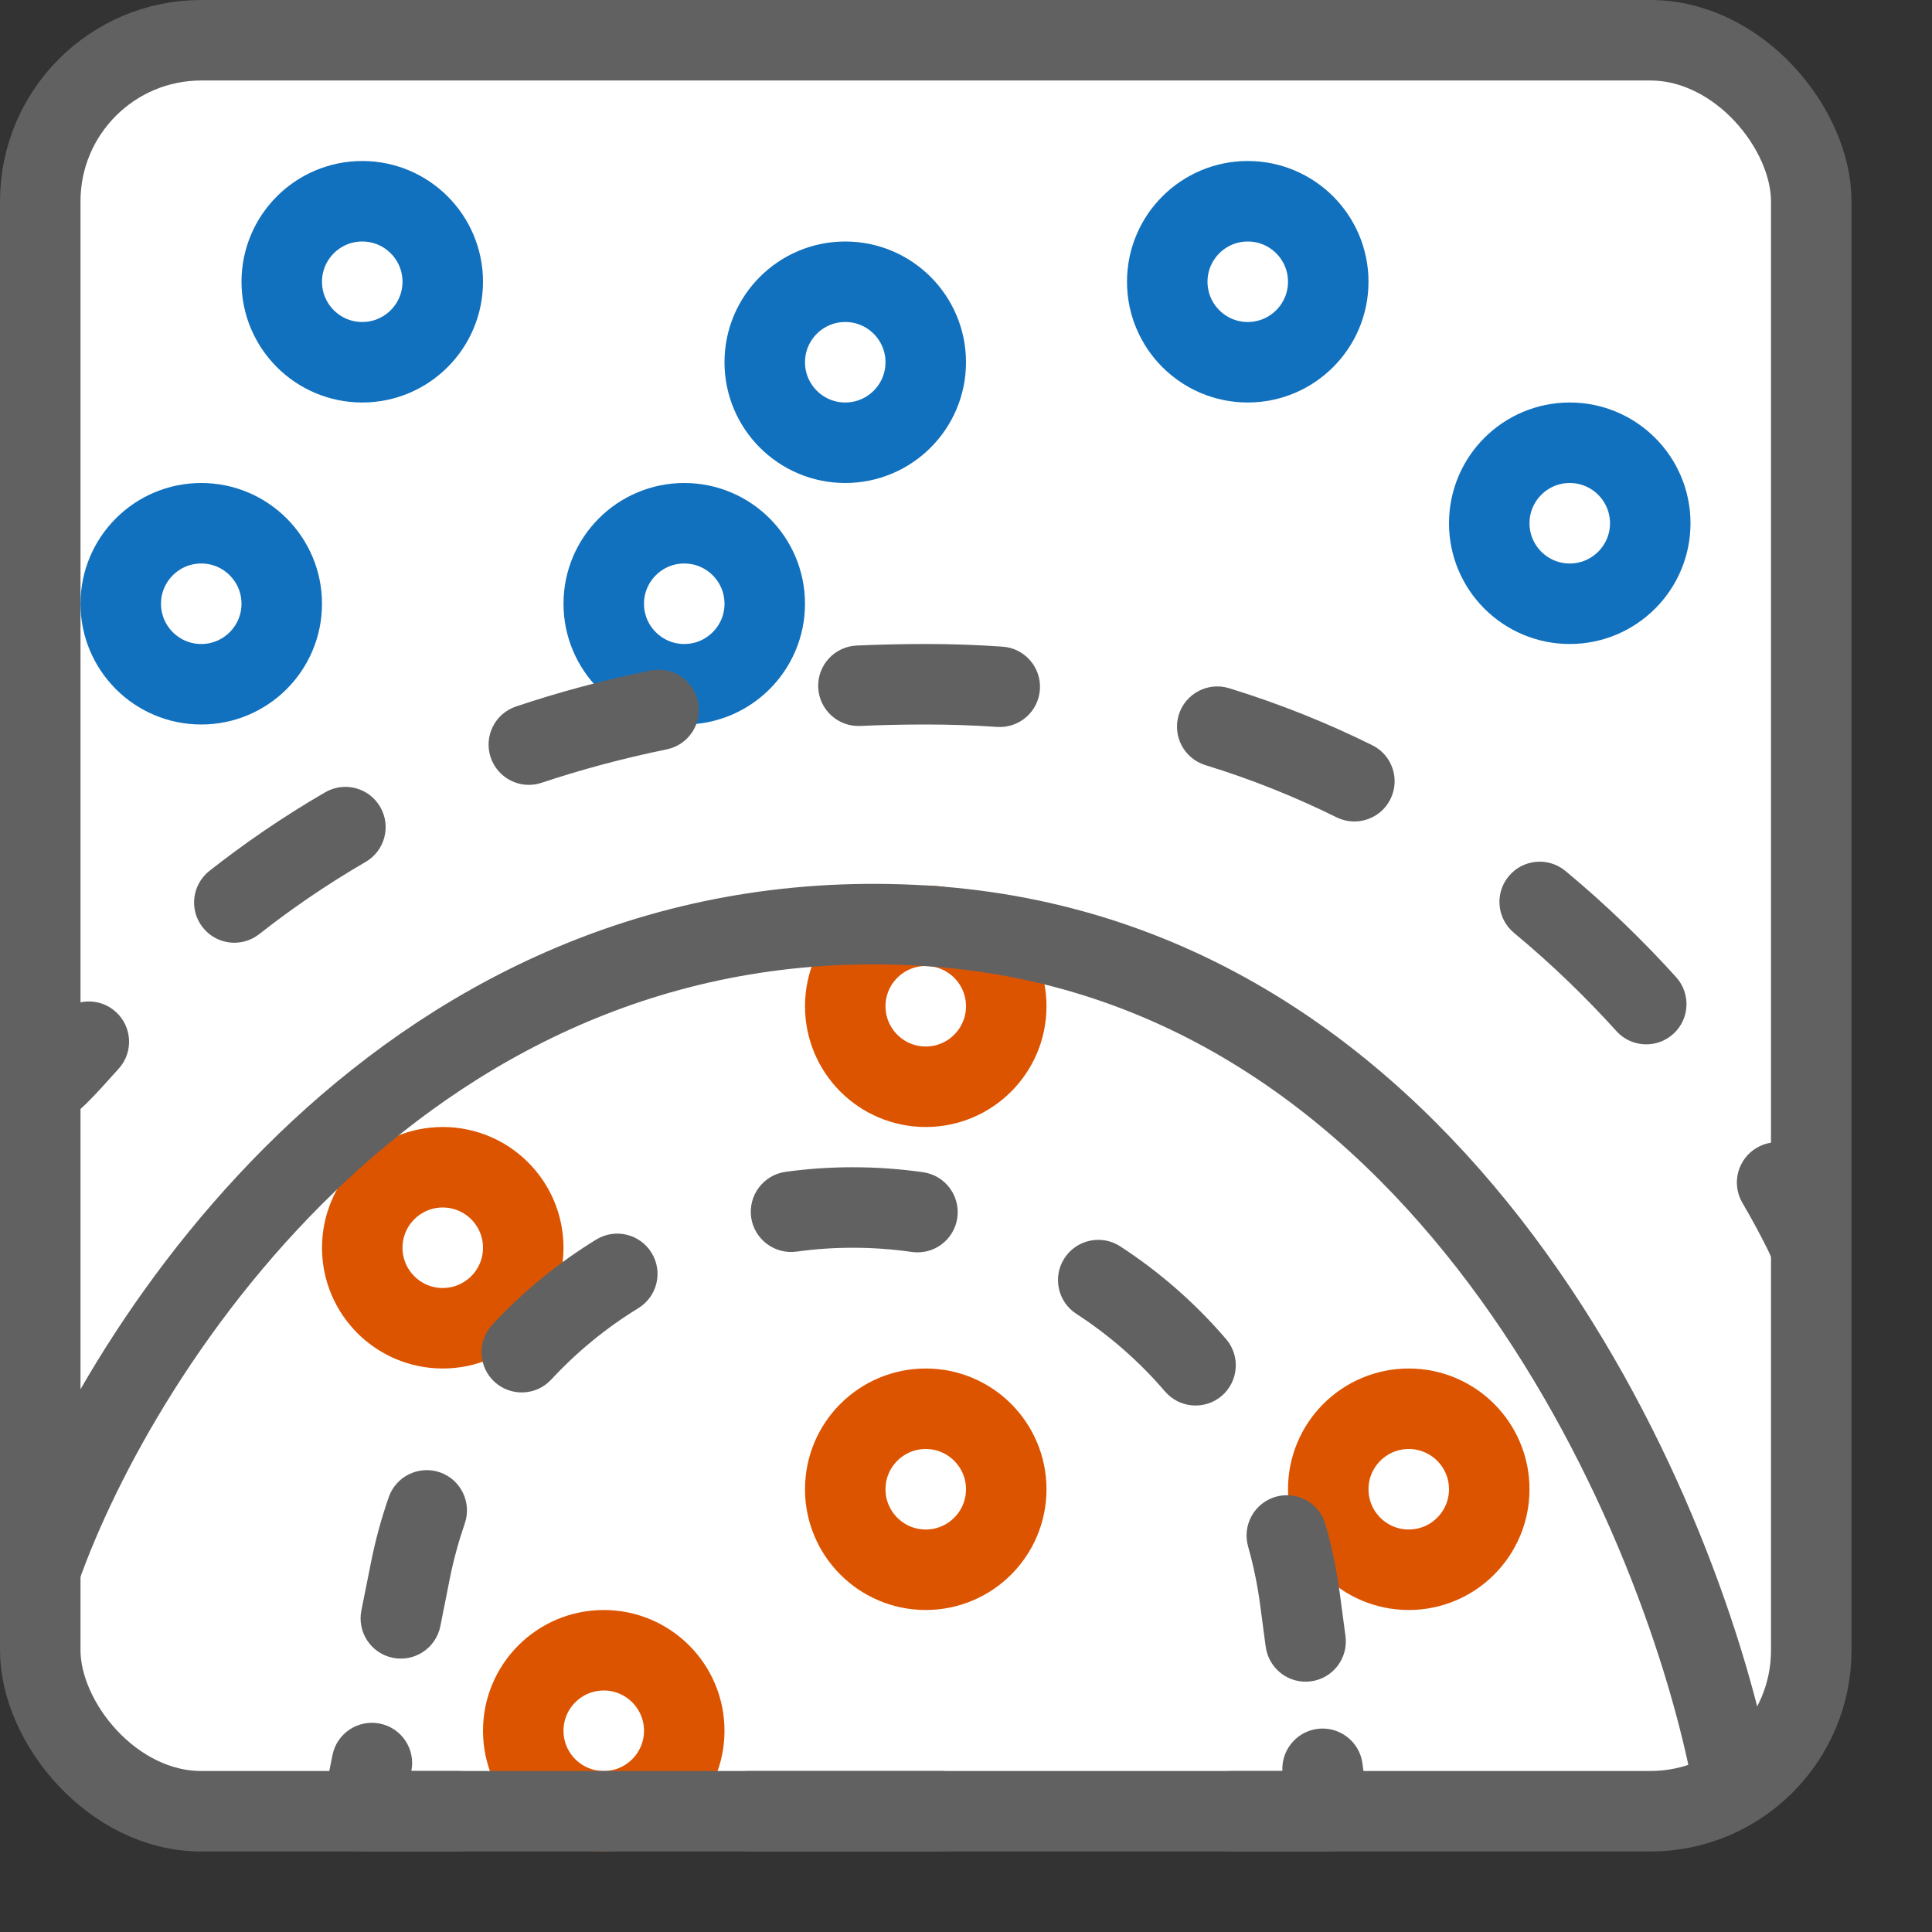 <svg width="24" height="24" viewBox="0 0 24 24" fill="none" xmlns="http://www.w3.org/2000/svg">
<rect x="0" y="0" width="24" height="24" fill="#333333" stroke="none"/>
<rect x="0.5" y="0.5" width="22" height="22" rx="2" fill="#FFFFFF"/>
<path d="M7.5 7.5C7.5 6.948 7.948 6.5 8.5 6.5C9.052 6.5 9.5 6.948 9.5 7.5C9.5 8.052 9.052 8.5 8.5 8.5C7.948 8.5 7.5 8.052 7.5 7.5Z" fill="white"/>
<path d="M1.5 7.5C1.5 6.948 1.948 6.5 2.5 6.5C3.052 6.5 3.5 6.948 3.5 7.5C3.5 8.052 3.052 8.5 2.5 8.5C1.948 8.5 1.5 8.052 1.5 7.5Z" fill="white"/>
<path d="M3.5 3.5C3.5 2.948 3.948 2.5 4.5 2.5C5.052 2.5 5.5 2.948 5.5 3.5C5.5 4.052 5.052 4.5 4.5 4.5C3.948 4.5 3.5 4.052 3.5 3.5Z" fill="white"/>
<path d="M9.5 4.5C9.5 3.948 9.948 3.5 10.5 3.5C11.052 3.5 11.5 3.948 11.5 4.5C11.5 5.052 11.052 5.5 10.5 5.5C9.948 5.5 9.5 5.052 9.5 4.5Z" fill="white"/>
<path d="M14.5 3.5C14.5 2.948 14.948 2.5 15.5 2.5C16.052 2.5 16.5 2.948 16.5 3.5C16.5 4.052 16.052 4.5 15.5 4.5C14.948 4.5 14.5 4.052 14.5 3.5Z" fill="white"/>
<path d="M18.5 6.5C18.5 5.948 18.948 5.5 19.5 5.5C20.052 5.5 20.5 5.948 20.5 6.5C20.5 7.052 20.052 7.5 19.5 7.5C18.948 7.5 18.5 7.052 18.5 6.5Z" fill="white"/>
<path d="M7.5 7.5C7.5 6.948 7.948 6.5 8.5 6.5C9.052 6.5 9.5 6.948 9.5 7.5C9.5 8.052 9.052 8.5 8.5 8.5C7.948 8.5 7.5 8.052 7.5 7.5Z" stroke="#1171BE"/>
<path d="M1.5 7.5C1.5 6.948 1.948 6.5 2.5 6.5C3.052 6.5 3.5 6.948 3.5 7.5C3.5 8.052 3.052 8.5 2.5 8.5C1.948 8.5 1.5 8.052 1.5 7.5Z" stroke="#1171BE"/>
<path d="M3.5 3.5C3.5 2.948 3.948 2.5 4.5 2.5C5.052 2.5 5.5 2.948 5.5 3.5C5.5 4.052 5.052 4.5 4.5 4.5C3.948 4.5 3.5 4.052 3.5 3.5Z" stroke="#1171BE"/>
<path d="M9.5 4.5C9.5 3.948 9.948 3.5 10.5 3.5C11.052 3.5 11.5 3.948 11.5 4.5C11.5 5.052 11.052 5.5 10.5 5.5C9.948 5.5 9.5 5.052 9.5 4.5Z" stroke="#1171BE"/>
<path d="M14.5 3.5C14.5 2.948 14.948 2.5 15.5 2.5C16.052 2.5 16.5 2.948 16.5 3.5C16.5 4.052 16.052 4.5 15.5 4.5C14.948 4.5 14.5 4.052 14.5 3.5Z" stroke="#1171BE"/>
<path d="M18.5 6.5C18.5 5.948 18.948 5.5 19.5 5.5C20.052 5.5 20.5 5.948 20.5 6.5C20.5 7.052 20.052 7.5 19.5 7.5C18.948 7.5 18.5 7.052 18.5 6.5Z" stroke="#1171BE"/>
<path d="M6.5 21.5C6.5 20.948 6.948 20.5 7.5 20.5C8.052 20.5 8.5 20.948 8.5 21.5C8.5 22.052 8.052 22.5 7.5 22.5C6.948 22.5 6.5 22.052 6.5 21.5Z" fill="white"/>
<path d="M16.5 18.5C16.5 17.948 16.948 17.5 17.5 17.5C18.052 17.5 18.5 17.948 18.5 18.5C18.5 19.052 18.052 19.5 17.5 19.5C16.948 19.5 16.5 19.052 16.5 18.5Z" fill="white"/>
<path d="M10.5 18.5C10.5 17.948 10.948 17.5 11.5 17.5C12.052 17.5 12.5 17.948 12.5 18.5C12.5 19.052 12.052 19.5 11.5 19.5C10.948 19.5 10.5 19.052 10.5 18.5Z" fill="white"/>
<path d="M4.5 15.5C4.5 14.948 4.948 14.5 5.5 14.5C6.052 14.5 6.5 14.948 6.5 15.5C6.5 16.052 6.052 16.5 5.5 16.5C4.948 16.5 4.5 16.052 4.5 15.5Z" fill="white"/>
<path d="M10.5 12.5C10.5 11.948 10.948 11.5 11.5 11.5C12.052 11.5 12.5 11.948 12.5 12.5C12.5 13.052 12.052 13.5 11.5 13.5C10.948 13.5 10.5 13.052 10.5 12.5Z" fill="white"/>
<path d="M6.5 21.5C6.5 20.948 6.948 20.5 7.5 20.5C8.052 20.5 8.5 20.948 8.5 21.5C8.5 22.052 8.052 22.5 7.5 22.5C6.948 22.5 6.5 22.052 6.5 21.5Z" stroke="#DD5400"/>
<path d="M16.5 18.5C16.5 17.948 16.948 17.5 17.5 17.5C18.052 17.5 18.5 17.948 18.5 18.5C18.5 19.052 18.052 19.5 17.5 19.5C16.948 19.5 16.5 19.052 16.5 18.5Z" stroke="#DD5400"/>
<path d="M10.5 18.5C10.5 17.948 10.948 17.5 11.5 17.5C12.052 17.5 12.5 17.948 12.5 18.5C12.5 19.052 12.052 19.5 11.5 19.5C10.948 19.5 10.5 19.052 10.5 18.5Z" stroke="#DD5400"/>
<path d="M4.5 15.5C4.5 14.948 4.948 14.5 5.5 14.5C6.052 14.5 6.5 14.948 6.5 15.5C6.5 16.052 6.052 16.5 5.5 16.5C4.948 16.5 4.5 16.052 4.5 15.5Z" stroke="#DD5400"/>
<path d="M10.5 12.5C10.5 11.948 10.948 11.5 11.5 11.5C12.052 11.5 12.5 11.948 12.5 12.5C12.5 13.052 12.052 13.5 11.5 13.5C10.948 13.5 10.5 13.052 10.5 12.5Z" stroke="#DD5400"/>
<path d="M4.5 22.5L4.01 22.402C3.98 22.549 4.018 22.701 4.113 22.817C4.208 22.933 4.35 23 4.5 23V22.5ZM5.099 19.505L5.589 19.603L5.099 19.505ZM16.148 19.863L15.653 19.929L15.653 19.929L16.148 19.863ZM16.5 22.5V23C16.644 23 16.781 22.938 16.876 22.829C16.971 22.721 17.015 22.577 16.996 22.434L16.5 22.5ZM0.5 13L-4.76837e-07 13L4.76837e-07 14L0.5 14L0.5 13ZM11.5 8.5V8V8.5ZM1.475 13.275C1.66 13.07 1.643 12.754 1.438 12.569C1.233 12.384 0.917 12.401 0.732 12.606L1.475 13.275ZM2.602 10.818C2.385 10.989 2.347 11.303 2.518 11.52C2.689 11.737 3.003 11.775 3.22 11.604L2.602 10.818ZM4.542 10.707C4.78 10.569 4.862 10.263 4.723 10.024C4.585 9.785 4.279 9.704 4.04 9.842L4.542 10.707ZM6.411 8.776C6.149 8.863 6.008 9.146 6.095 9.408C6.183 9.67 6.466 9.812 6.728 9.724L6.411 8.776ZM8.282 9.309C8.552 9.254 8.727 8.99 8.672 8.719C8.617 8.449 8.353 8.274 8.082 8.329L8.282 9.309ZM10.641 8.019C10.366 8.032 10.152 8.265 10.164 8.541C10.177 8.817 10.411 9.031 10.687 9.018L10.641 8.019ZM12.385 9.03C12.66 9.049 12.899 8.842 12.918 8.566C12.937 8.291 12.73 8.052 12.454 8.033L12.385 9.03ZM15.268 8.549C15.004 8.468 14.724 8.617 14.643 8.88C14.562 9.144 14.71 9.424 14.975 9.505L15.268 8.549ZM16.603 10.153C16.851 10.275 17.151 10.174 17.273 9.926C17.395 9.679 17.294 9.379 17.046 9.257L16.603 10.153ZM19.446 10.819C19.233 10.643 18.918 10.672 18.742 10.885C18.565 11.097 18.595 11.412 18.808 11.589L19.446 10.819ZM20.08 12.809C20.265 13.014 20.581 13.029 20.786 12.844C20.991 12.659 21.006 12.343 20.821 12.138L20.08 12.809ZM22.508 14.438C22.369 14.199 22.063 14.118 21.825 14.257C21.586 14.396 21.505 14.702 21.644 14.941L22.508 14.438ZM5.11 21.999C5.164 21.728 4.989 21.465 4.718 21.411C4.447 21.357 4.184 21.532 4.13 21.803L5.11 21.999ZM4.489 20.006C4.435 20.276 4.61 20.54 4.881 20.594C5.152 20.648 5.415 20.473 5.47 20.202L4.489 20.006ZM5.773 18.927C5.864 18.666 5.726 18.381 5.465 18.29C5.204 18.2 4.919 18.338 4.829 18.599L5.773 18.927ZM6.114 16.457C5.927 16.66 5.939 16.976 6.141 17.164C6.344 17.352 6.66 17.34 6.848 17.137L6.114 16.457ZM7.929 16.251C8.165 16.106 8.239 15.799 8.094 15.563C7.95 15.328 7.642 15.254 7.407 15.398L7.929 16.251ZM9.758 14.557C9.485 14.595 9.294 14.847 9.331 15.121C9.369 15.394 9.621 15.585 9.895 15.548L9.758 14.557ZM11.326 15.552C11.599 15.592 11.853 15.402 11.892 15.129C11.931 14.855 11.742 14.602 11.469 14.562L11.326 15.552ZM13.915 15.482C13.684 15.332 13.374 15.398 13.223 15.63C13.073 15.861 13.139 16.171 13.371 16.321L13.915 15.482ZM14.472 17.285C14.652 17.495 14.967 17.519 15.177 17.34C15.386 17.16 15.411 16.844 15.231 16.635L14.472 17.285ZM16.466 18.938C16.391 18.672 16.115 18.518 15.849 18.593C15.584 18.668 15.429 18.945 15.504 19.21L16.466 18.938ZM15.723 20.456C15.76 20.73 16.011 20.923 16.285 20.886C16.558 20.85 16.751 20.598 16.714 20.324L15.723 20.456ZM16.925 21.907C16.889 21.633 16.637 21.441 16.364 21.477C16.09 21.514 15.898 21.765 15.934 22.039L16.925 21.907ZM15.3 22C15.024 22 14.8 22.224 14.8 22.5C14.8 22.776 15.024 23 15.3 23V22ZM11.7 23C11.976 23 12.2 22.776 12.2 22.5C12.2 22.224 11.976 22 11.7 22V23ZM9.3 22C9.024 22 8.8 22.224 8.8 22.5C8.8 22.776 9.024 23 9.3 23V22ZM5.7 23C5.976 23 6.2 22.776 6.2 22.5C6.2 22.224 5.976 22 5.7 22V23ZM0.5 14C0.683 14 0.82 13.913 0.878 13.873C0.95 13.823 1.017 13.762 1.074 13.707C1.188 13.595 1.327 13.44 1.475 13.275L0.732 12.606C0.571 12.784 0.46 12.909 0.375 12.991C0.356 13.011 0.34 13.025 0.329 13.035C0.316 13.046 0.311 13.049 0.312 13.049C0.312 13.048 0.315 13.046 0.321 13.043C0.327 13.04 0.337 13.034 0.35 13.029C0.375 13.018 0.428 13 0.5 13L0.5 14ZM3.22 11.604C3.603 11.303 4.041 10.998 4.542 10.707L4.04 9.842C3.495 10.158 3.018 10.491 2.602 10.818L3.22 11.604ZM6.728 9.724C7.208 9.564 7.725 9.423 8.282 9.309L8.082 8.329C7.485 8.451 6.929 8.602 6.411 8.776L6.728 9.724ZM10.687 9.018C10.951 9.006 11.222 9 11.5 9V8C11.207 8 10.921 8.007 10.641 8.019L10.687 9.018ZM11.5 9C11.803 9 12.098 9.01 12.385 9.03L12.454 8.033C12.144 8.011 11.826 8 11.5 8V9ZM14.975 9.505C15.558 9.684 16.1 9.904 16.603 10.153L17.046 9.257C16.497 8.985 15.905 8.745 15.268 8.549L14.975 9.505ZM18.808 11.589C19.289 11.988 19.712 12.402 20.08 12.809L20.821 12.138C20.424 11.7 19.967 11.251 19.446 10.819L18.808 11.589ZM21.644 14.941C21.783 15.178 21.883 15.371 21.949 15.503C21.981 15.569 22.005 15.619 22.02 15.652C22.028 15.669 22.033 15.681 22.037 15.688C22.038 15.692 22.04 15.695 22.04 15.696C22.04 15.697 22.041 15.697 22.041 15.697C22.041 15.698 22.041 15.698 22.041 15.697C22.041 15.697 22.041 15.697 22.041 15.697C22.041 15.697 22.041 15.697 22.041 15.697C22.041 15.697 22.041 15.697 22.041 15.697C22.04 15.697 22.04 15.697 22.5 15.5C22.96 15.303 22.96 15.303 22.959 15.303C22.959 15.303 22.959 15.303 22.959 15.303C22.959 15.303 22.959 15.303 22.959 15.303C22.959 15.303 22.959 15.302 22.959 15.302C22.959 15.302 22.959 15.301 22.959 15.301C22.958 15.3 22.957 15.298 22.957 15.296C22.955 15.293 22.953 15.288 22.951 15.283C22.945 15.271 22.938 15.255 22.929 15.234C22.91 15.193 22.881 15.133 22.844 15.058C22.77 14.909 22.659 14.696 22.508 14.438L21.644 14.941ZM4.99 22.598L5.11 21.999L4.13 21.803L4.01 22.402L4.99 22.598ZM5.47 20.202L5.589 19.603L4.609 19.407L4.489 20.006L5.47 20.202ZM5.589 19.603C5.636 19.37 5.698 19.145 5.773 18.927L4.829 18.599C4.738 18.86 4.664 19.13 4.609 19.407L5.589 19.603ZM6.848 17.137C7.166 16.794 7.53 16.495 7.929 16.251L7.407 15.398C6.93 15.69 6.495 16.047 6.114 16.457L6.848 17.137ZM9.895 15.548C10.124 15.516 10.357 15.5 10.594 15.5V14.5C10.311 14.5 10.032 14.519 9.758 14.557L9.895 15.548ZM10.594 15.5C10.842 15.5 11.087 15.518 11.326 15.552L11.469 14.562C11.182 14.521 10.89 14.5 10.594 14.5V15.5ZM13.371 16.321C13.782 16.588 14.153 16.913 14.472 17.285L15.231 16.635C14.85 16.19 14.407 15.802 13.915 15.482L13.371 16.321ZM15.504 19.21C15.57 19.443 15.62 19.683 15.653 19.929L16.644 19.797C16.605 19.503 16.545 19.217 16.466 18.938L15.504 19.21ZM15.653 19.929L15.723 20.456L16.714 20.324L16.644 19.797L15.653 19.929ZM15.934 22.039L16.004 22.566L16.996 22.434L16.925 21.907L15.934 22.039ZM16.5 22H15.3V23H16.5V22ZM11.7 22H9.3V23H11.7V22ZM5.7 22H4.5V23H5.7V22Z" fill="#616162"/>
<path d="M0.5 19.5C1.5 16.667 5.1 11.1 11.5 11.5C17.9 11.9 20.833 18.667 21.5 22" stroke="#616162" stroke-linecap="round" stroke-linejoin="round"/>
<rect x="0.5" y="0.5" width="22" height="22" rx="2" stroke="#616161"/>
</svg>
